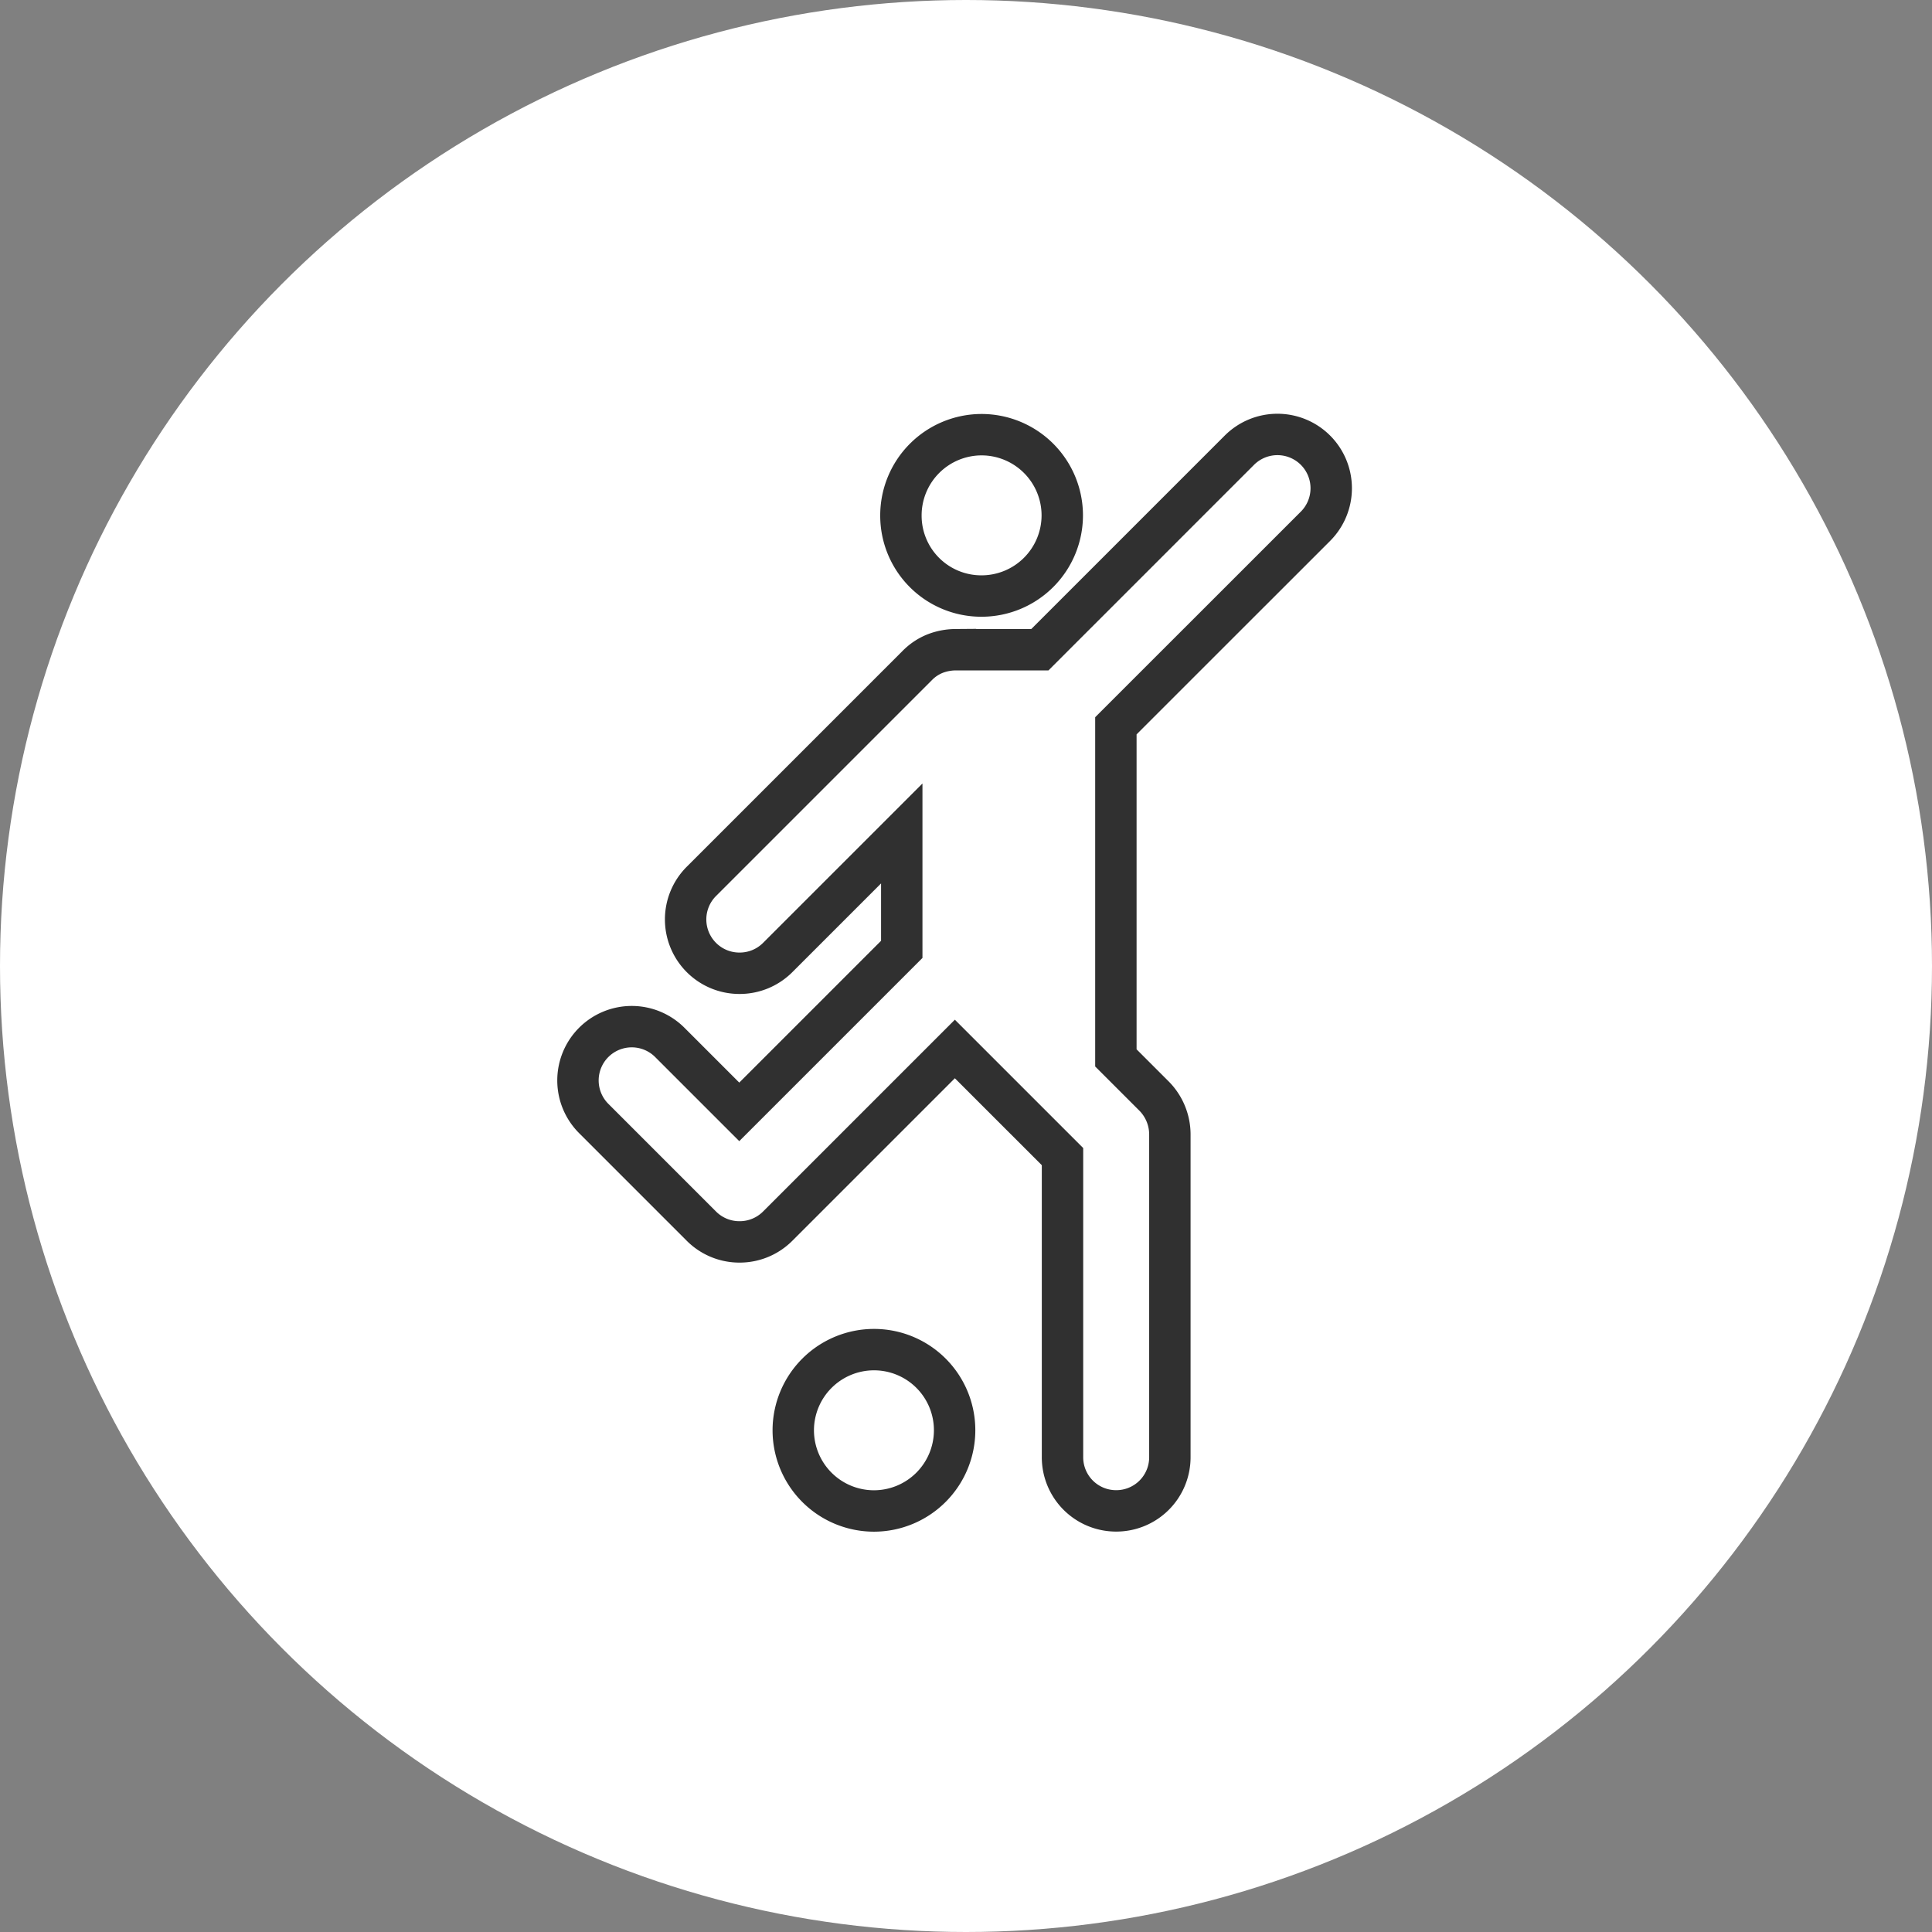 <svg xmlns="http://www.w3.org/2000/svg" width="140" height="140" viewBox="0 0 140 140">
  <rect x="0" y="0" width="140" height="140" fill="#808080" stroke="none"/>
  <g id="Group_201" data-name="Group 201" transform="translate(-1395 -2671)">
    <circle id="Ellipse_38" data-name="Ellipse 38" cx="70" cy="70" r="70" transform="translate(1395 2671)" fill="#fff"/>
    <g id="Group_179" data-name="Group 179" transform="translate(1822.661 2633.959)">
      <path id="Path_314" data-name="Path 314" d="M-332.337,75.177a3.9,3.9,0,0,0,0-5.513,3.9,3.9,0,0,0-5.513,0l-14.458,14.458h-6.116a4.169,4.169,0,0,0-1.5.291,3.79,3.79,0,0,0-1.269.853l-15.644,15.644a3.9,3.9,0,0,0,0,5.513,3.889,3.889,0,0,0,2.767,1.144,3.889,3.889,0,0,0,2.767-1.144l8.987-8.987v8.4l-11.775,11.775-5.034-5.034a3.9,3.9,0,0,0-5.513,0,3.9,3.9,0,0,0,0,5.513l7.8,7.8a3.889,3.889,0,0,0,2.767,1.144,3.889,3.889,0,0,0,2.767-1.144l12.836-12.836,7.8,7.8v21.781a3.884,3.884,0,0,0,3.89,3.89,3.884,3.884,0,0,0,3.89-3.89v-23.4a3.958,3.958,0,0,0-1.144-2.767L-346.8,113.7V89.635Z" transform="translate(0)" fill="none" stroke="#303030" stroke-miterlimit="10" stroke-width="3"/>
      <path id="Path_315" data-name="Path 315" d="M-267.455,80.291a5.851,5.851,0,0,0,5.846-5.846,5.851,5.851,0,0,0-5.846-5.846,5.851,5.851,0,0,0-5.846,5.846A5.824,5.824,0,0,0-267.455,80.291Z" transform="translate(-89.076 -0.059)" fill="none" stroke="#303030" stroke-miterlimit="10" stroke-width="3"/>
      <path id="Path_316" data-name="Path 316" d="M-304.954,387.3a5.851,5.851,0,0,0-5.846,5.846,5.851,5.851,0,0,0,5.846,5.846,5.851,5.851,0,0,0,5.846-5.846A5.838,5.838,0,0,0-304.954,387.3Z" transform="translate(-59.378 -252.46)" fill="none" stroke="#303030" stroke-miterlimit="10" stroke-width="3"/>
    </g>
  </g>
</svg>
